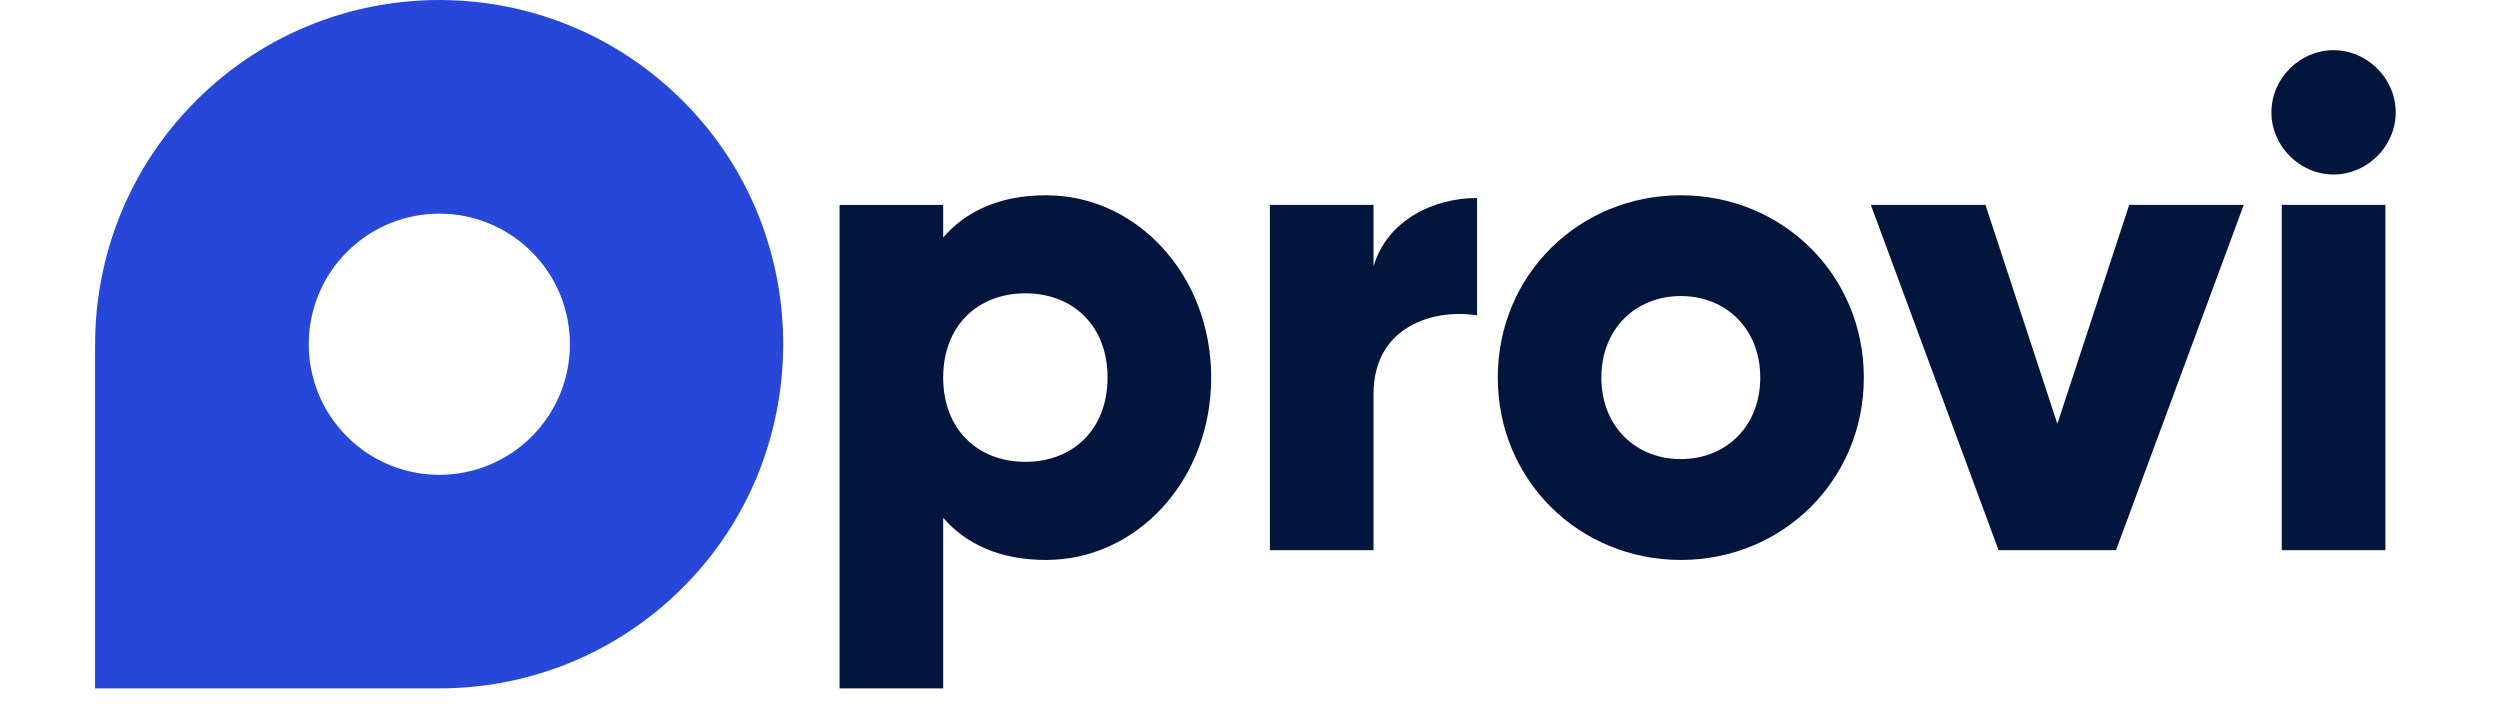 <svg
        width="142"
        height="40"
        viewBox="0 0 82 25"
        fill="none"
        xmlns="http://www.w3.org/2000/svg"
>
    <title>Provi</title>
    <desc>Logo da Provi</desc>
    <path
            d="M21.454 4.212C16.754 -1.184 8.556 -1.395 3.58 3.578C1.175 5.984 -0.017 9.144 0.002 12.297L0 12.295V24.439H12.144L12.142 24.438C15.53 24.459 18.927 23.083 21.386 20.303C25.416 15.75 25.447 8.795 21.454 4.212ZM15.499 15.498C13.689 17.308 10.754 17.308 8.944 15.498C7.133 13.687 7.133 10.752 8.944 8.942C10.754 7.132 13.689 7.132 15.499 8.942C17.31 10.752 17.31 13.687 15.499 15.498Z"
            fill="#2647D7"
    />
    <path
            d="M39.622 13.404C39.622 17.058 36.974 19.878 33.762 19.878C32.118 19.878 30.916 19.314 30.108 18.382V24.439H26.429V7.275H30.108V8.428C30.916 7.496 32.118 6.932 33.762 6.932C36.974 6.93 39.622 9.75 39.622 13.404ZM35.943 13.404C35.943 11.565 34.716 10.413 33.025 10.413C31.333 10.413 30.108 11.566 30.108 13.404C30.108 15.244 31.335 16.395 33.025 16.395C34.718 16.395 35.943 15.242 35.943 13.404Z"
            fill="#02163D"
    />
    <path
            d="M49.062 7.029V11.196C47.542 10.952 45.385 11.565 45.385 13.992V19.533H41.706V7.273H45.385V9.456C45.873 7.812 47.517 7.029 49.062 7.029Z"
            fill="#02163D"
    />
    <path
            d="M49.796 13.404C49.796 9.75 52.688 6.932 56.294 6.932C59.899 6.932 62.791 9.752 62.791 13.404C62.791 17.058 59.897 19.878 56.294 19.878C52.69 19.876 49.796 17.056 49.796 13.404ZM59.114 13.404C59.114 11.663 57.887 10.51 56.294 10.51C54.7 10.51 53.474 11.663 53.474 13.404C53.474 15.145 54.7 16.298 56.294 16.298C57.889 16.296 59.114 15.145 59.114 13.404Z"
            fill="#02163D"
    />
    <path
            d="M76.279 7.273L71.743 19.533H67.575L63.039 7.273H67.11L69.661 15.046L72.212 7.273H76.279Z"
            fill="#02163D"
    />
    <path
            d="M77.26 3.987C77.26 2.786 78.266 1.781 79.465 1.781C80.665 1.781 81.673 2.786 81.673 3.987C81.673 5.189 80.667 6.195 79.467 6.195C78.267 6.195 77.26 5.189 77.26 3.987ZM77.628 7.273H81.307V19.533H77.628V7.273Z"
            fill="#02163D"
    />
    <defs>
        <linearGradient
                id="paint0_linear"
                x1="24.429"
                y1="12.219"
                x2="0.002"
                y2="12.219"
                gradientUnits="userSpaceOnUse"
        >
            <stop stop-color="#2369F1"/>
            <stop offset="0.999" stop-color="#06C1EF"/>
        </linearGradient>
    </defs>
</svg>